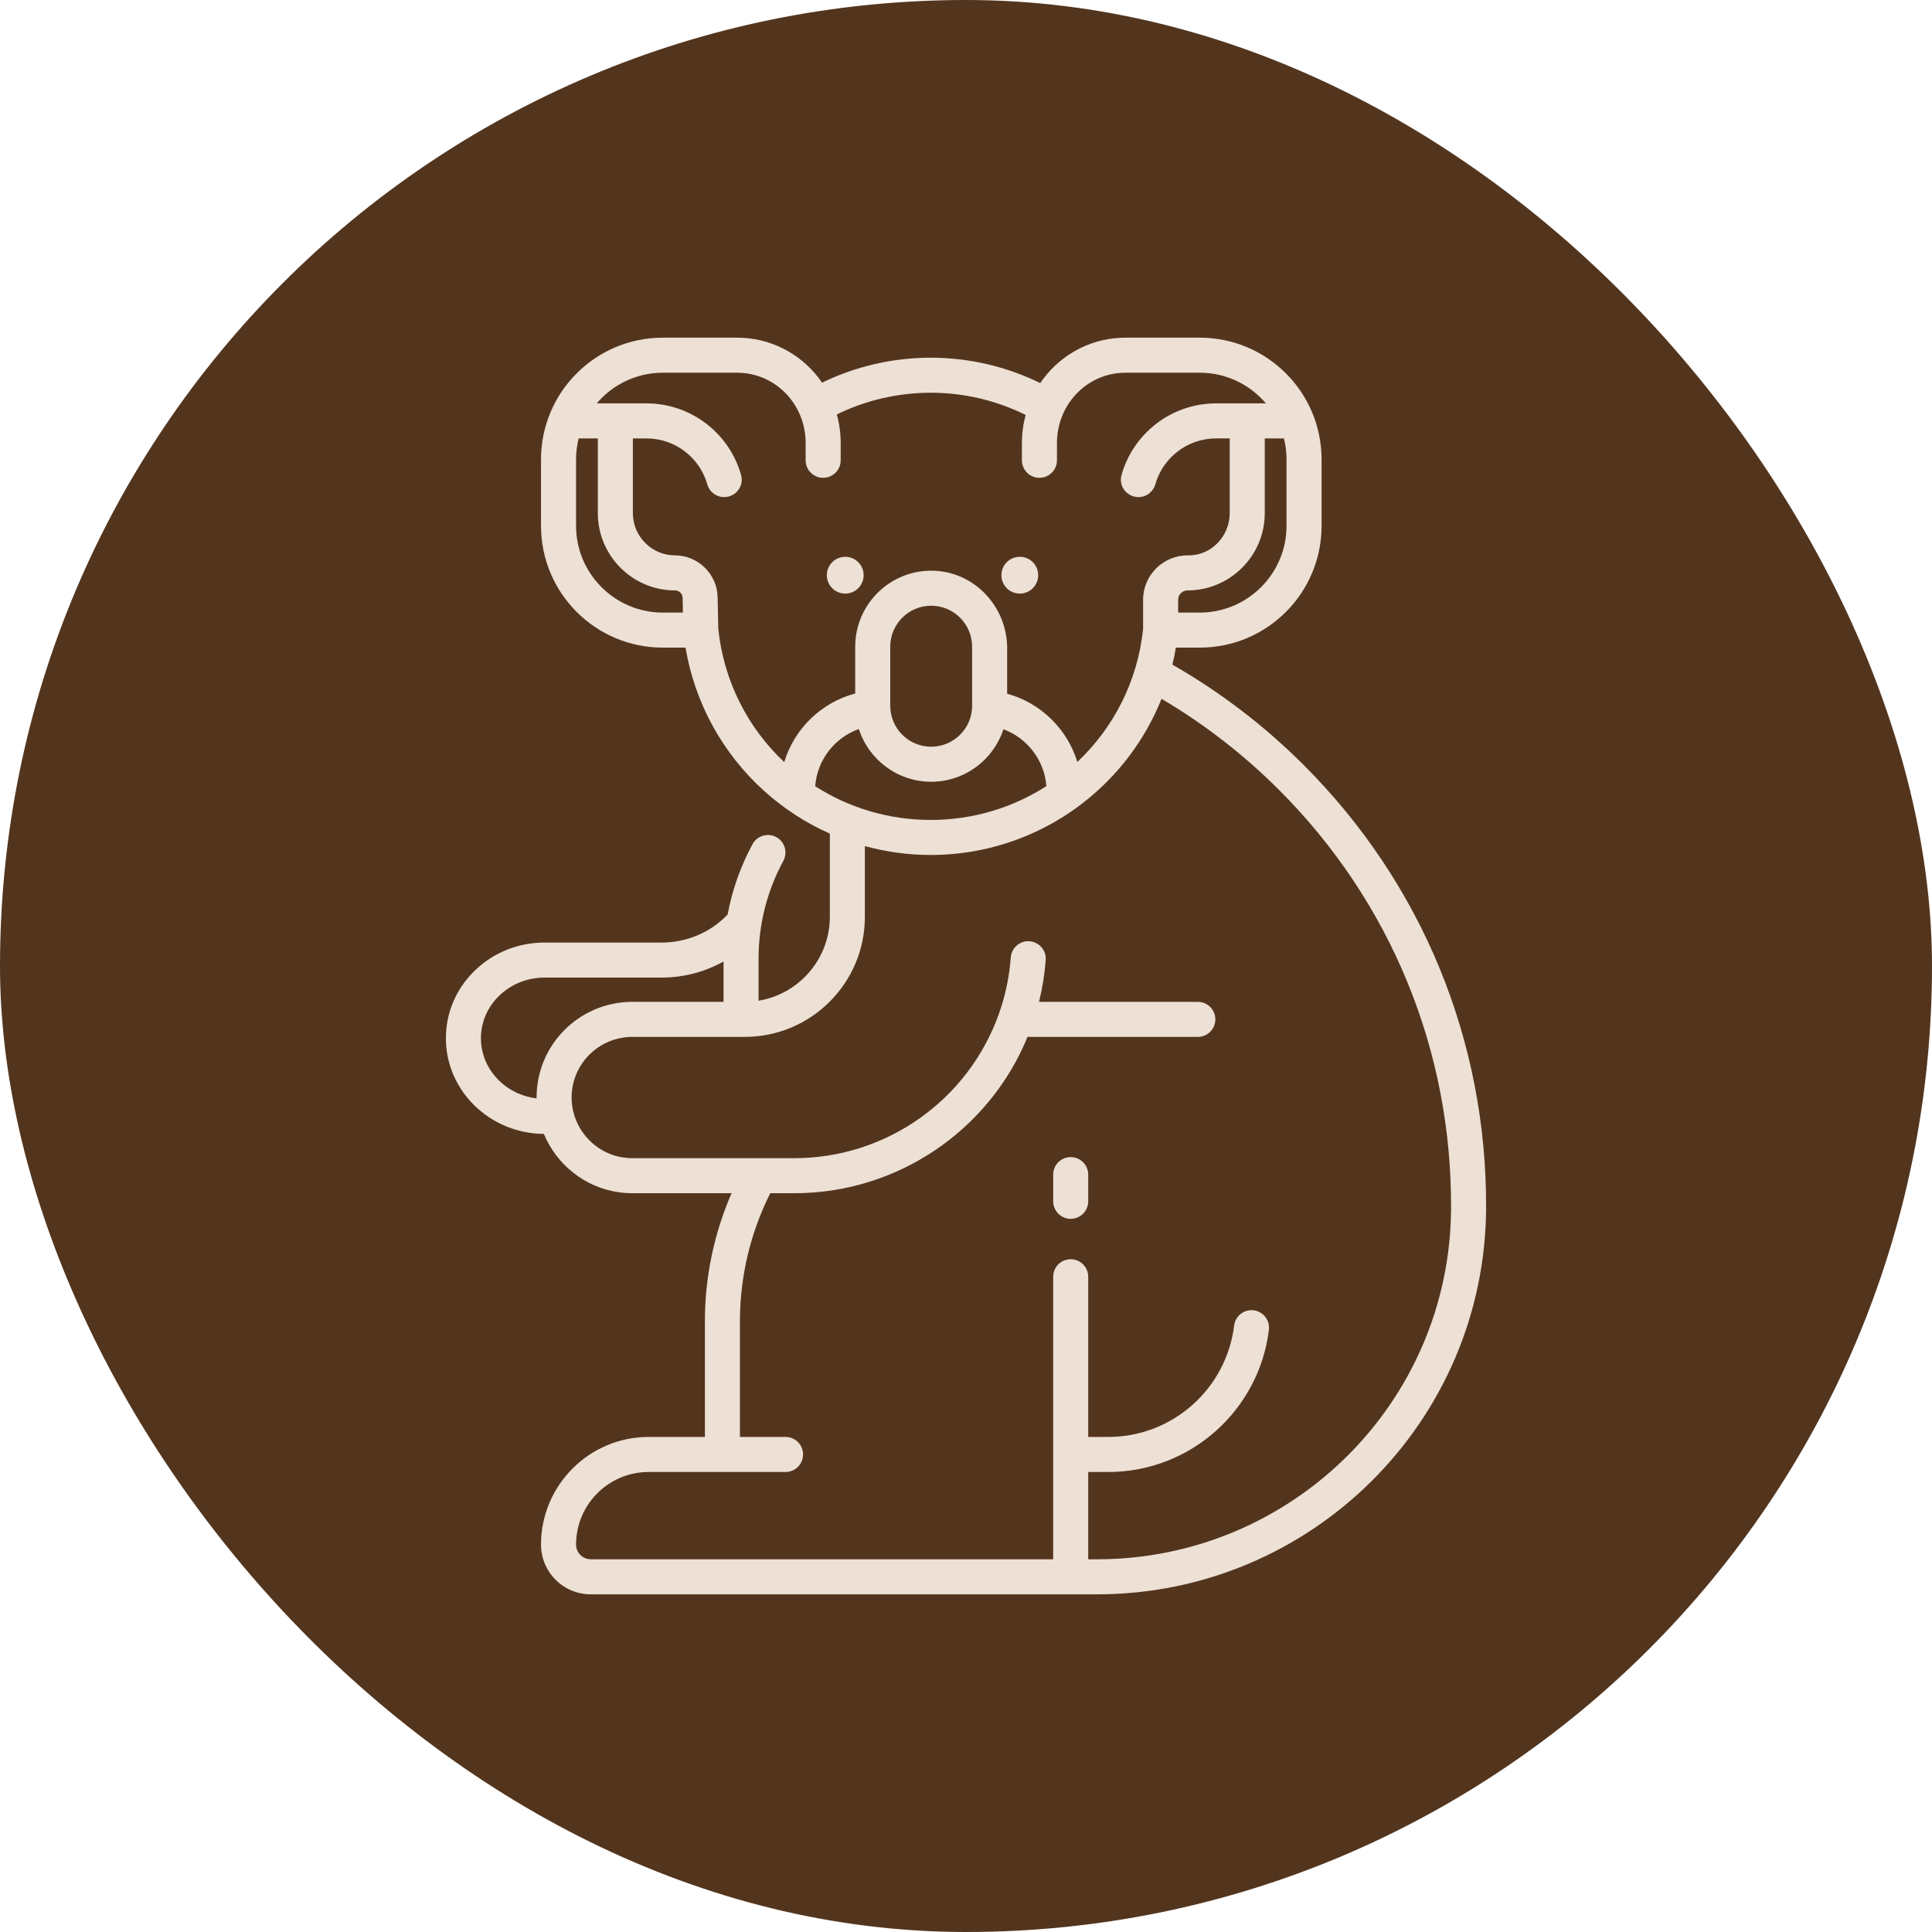 <!DOCTYPE svg PUBLIC "-//W3C//DTD SVG 1.1//EN" "http://www.w3.org/Graphics/SVG/1.1/DTD/svg11.dtd">
<!-- Uploaded to: SVG Repo, www.svgrepo.com, Transformed by: SVG Repo Mixer Tools -->
<svg fill="#EDE0D4" width="800px" height="800px" viewBox="-102.4 -102.4 716.80 716.80" enable-background="new 0 0 512 512" id="koala" version="1.1" xml:space="preserve" xmlns="http://www.w3.org/2000/svg" xmlns:xlink="http://www.w3.org/1999/xlink">
<g id="SVGRepo_bgCarrier" stroke-width="0">
<rect x="-102.4" y="-102.4" width="716.80" height="716.80" rx="358.4" fill="#53351e" strokewidth="0"/>
</g>
<g id="SVGRepo_tracerCarrier" stroke-linecap="round" stroke-linejoin="round"/>
<g id="SVGRepo_iconCarrier"> <g> <circle cx="275.96" cy="111.008" r="6.825"/> <circle cx="211.198" cy="111.008" r="6.825"/> <path d="M159.128,430.731h-20.89c-22.006,0-39.91,17.908-39.91,39.92c0,4.935,1.919,9.57,5.394,13.046 c3.482,3.498,8.122,5.424,13.066,5.424h187.83c79.407,0,144.081-64.141,144.349-143.549 c0.209-61.998-23.837-120.312-67.652-164.117c-14.566-14.565-30.939-27.077-48.723-37.254c0.501-2.086,0.915-4.196,1.271-6.322 h8.864c24.963,0,45.199-20.236,45.199-45.2v-24.6c0-24.964-20.236-45.2-45.199-45.2h-27.26c-0.654,0-1.305,0.014-1.947,0.041 c-12.512,0.532-23.371,7.063-29.982,16.808c-12.577-6.174-26.492-9.419-40.632-9.419c-13.991,0-27.793,3.189-40.3,9.257 c-6.622-9.656-17.429-16.117-29.869-16.646c-0.647-0.027-1.298-0.041-1.952-0.041h-27.26c-24.963,0-45.2,20.236-45.2,45.199v24.601 c0,24.964,20.237,45.2,45.2,45.2h8.423c3.403,20.335,13.531,38.976,28.948,52.979c7.363,6.688,15.67,12.069,24.586,16.028v30.845 c0,15.66-11.464,28.688-26.438,31.146v-15.644c0-12.705,3.155-25.103,9.171-36.197c1.625-2.995,0.712-6.729-2.146-8.586 l-0.002-0.001c-3.161-2.052-7.43-1.011-9.229,2.3c-4.458,8.201-7.579,17.013-9.28,26.14c-6.271,6.636-15.112,10.412-24.525,10.412 h-43.37c-9.743,0-18.909,3.661-25.805,10.305c-6.98,6.712-10.825,15.66-10.825,25.195c0,19.483,16.28,35.345,36.349,35.493 c4.698,11.325,15.11,19.866,27.802,21.651c1.651,0.235,3.333,0.355,4.999,0.355h36.848c-6.497,14.888-9.901,31.091-9.901,47.439 V430.731z M374.926,68.079v24.6c0,17.755-14.444,32.2-32.199,32.2h-8.021v-4.749c0-1.916,1.559-3.475,3.475-3.475 c15.807,0,28.666-12.86,28.666-28.667V60.256h7.115C374.588,62.762,374.926,65.381,374.926,68.079z M143.525,124.879 c-17.755,0-32.2-14.445-32.2-32.2v-24.6c0-2.698,0.338-5.317,0.966-7.823h7.114v27.732c0,15.807,12.86,28.667,28.667,28.667 c1.499,0,2.745,1.22,2.777,2.718l0.117,5.506H143.525z M188.562,180.353c-13.389-12.58-22.414-29.827-24.465-49.431l-0.251-11.825 c-0.18-8.49-7.278-15.443-15.771-15.441c-8.64,0.002-15.67-7.027-15.67-15.667V60.256h5.04v0.003 c10.675,0,19.772,7.163,22.572,17.037c0.832,2.932,3.58,4.897,6.624,4.724l0,0c4.09-0.233,7.028-4.167,5.929-8.114 c-4.299-15.433-18.476-26.645-35.121-26.646v-0.003h-18.456c5.911-6.953,14.712-11.377,24.532-11.377h27.26 c0.466,0,0.93,0.01,1.396,0.029c13.64,0.58,24.324,12.028,24.324,26.063v6.401c0,3.59,2.91,6.5,6.5,6.5l0,0 c3.59,0,6.5-2.91,6.5-6.5v-6.401c0-3.681-0.505-7.237-1.432-10.614c10.797-5.277,22.731-8.049,34.833-8.049 c12.271,0,24.341,2.838,35.222,8.24c-0.894,3.319-1.381,6.812-1.381,10.423v6.401c0,3.59,2.91,6.5,6.5,6.5l0,0 c3.59,0,6.5-2.91,6.5-6.5v-6.401c0-14.035,10.686-25.483,24.329-26.063c0.462-0.02,0.925-0.029,1.392-0.029h27.26 c9.82,0,18.621,4.424,24.532,11.377h-18.456v0.003c-16.645,0.001-30.822,11.214-35.121,26.646c-1.1,3.947,1.839,7.881,5.93,8.114 l0,0c3.043,0.174,5.791-1.792,6.623-4.724c2.8-9.874,11.896-17.037,22.572-17.037v-0.003h5.039v27.732 c0,8.558-6.865,15.793-15.422,15.669c-9.195-0.135-16.719,7.307-16.719,16.473v10.856c-2.062,19.553-11.061,36.757-24.406,49.318 c-3.723-12.284-13.603-21.932-26.031-25.328v-16.855c0-15.338-12.003-28.319-27.334-28.774 c-15.931-0.474-29.041,12.349-29.041,28.175v17.373C202.313,158.224,192.302,167.95,188.562,180.353z M258.268,137.521v21.932 c0,8.375-6.813,15.188-15.188,15.188s-15.188-6.813-15.188-15.188v-21.932c0-8.374,6.813-15.188,15.188-15.188 S258.268,129.147,258.268,137.521z M200.046,189.304c0.731-9.808,7.279-18.036,16.2-21.228 c3.652,11.338,14.298,19.565,26.834,19.565c12.503,0,23.125-8.186,26.805-19.478c8.779,3.251,15.202,11.403,15.94,21.101 c-12.394,7.955-27.134,12.544-42.92,12.544C227.145,201.809,212.427,197.234,200.046,189.304z M96.682,304.802 c0,0.105,0.006,0.21,0.007,0.315c-11.63-1.397-20.657-10.868-20.657-22.315c0-5.967,2.427-11.586,6.84-15.829 c4.466-4.302,10.429-6.671,16.79-6.671h43.37c8.206,0,16.104-2.105,23.012-5.967v14.967h-33.862c-1.666,0-3.348,0.119-4.979,0.353 c-7.567,1.058-14.713,4.625-20.117,10.041C100.376,286.404,96.682,295.32,96.682,304.802z M172.128,430.731v-42.99 c0-16.488,3.886-32.807,11.258-47.439h8.945c38.02,0,72.206-23.13,86.502-58h63.176c3.589,0,6.498-2.91,6.498-6.499V275.8 c0-3.589-2.909-6.498-6.498-6.498h-58.923c1.262-5.093,2.097-10.29,2.487-15.561c0.279-3.752-2.728-6.939-6.49-6.939l0,0 c-3.412,0-6.223,2.642-6.475,6.045c-0.527,7.125-1.989,14.094-4.367,20.791c-11.332,32.098-41.838,53.664-75.911,53.664h-60.15 c-1.053,0-2.117-0.076-3.175-0.227c-11.017-1.55-19.325-11.125-19.325-22.273c0-6.009,2.343-11.66,6.602-15.919 c3.421-3.43,7.938-5.686,12.737-6.356c1.044-0.149,2.108-0.225,3.161-0.225h41.73c24.615,0,44.57-19.955,44.57-44.57v-26.217 c7.887,2.161,16.09,3.294,24.423,3.294c22.985,0,45.007-8.506,62.009-23.95c10.457-9.499,18.485-21.132,23.635-33.978 c15.854,9.344,30.484,20.678,43.574,33.768c41.48,41.471,64.186,96.722,63.842,155.438 c-0.422,72.027-59.318,130.034-131.347,130.034h-3.271v-32.39h7.443c30.643,0,55.996-23.077,59.596-52.765 c0.469-3.865-2.568-7.27-6.462-7.27l0,0c-3.292,0-6.049,2.466-6.448,5.734c-2.836,23.24-22.691,41.3-46.686,41.3h-7.443v-59.431 c0-3.59-2.91-6.499-6.499-6.499h-0.001c-3.59,0-6.5,2.909-6.5,6.499v104.82H116.938c-1.111,0-2.223-0.277-3.147-0.896 c-1.574-1.053-2.463-2.743-2.463-4.574c0-14.844,12.072-26.92,26.91-26.92h50.811c3.589,0,6.5-2.909,6.5-6.499v-0.001 c0-3.59-2.91-6.5-6.5-6.5H172.128z"/> <path d="M294.848,326.901L294.848,326.901c-3.59,0-6.5,2.91-6.5,6.5v9.9c0,3.59,2.91,6.5,6.5,6.5l0,0c3.59,0,6.5-2.91,6.5-6.5v-9.9 C301.348,329.812,298.438,326.901,294.848,326.901z"/> </g> </g>
</svg>